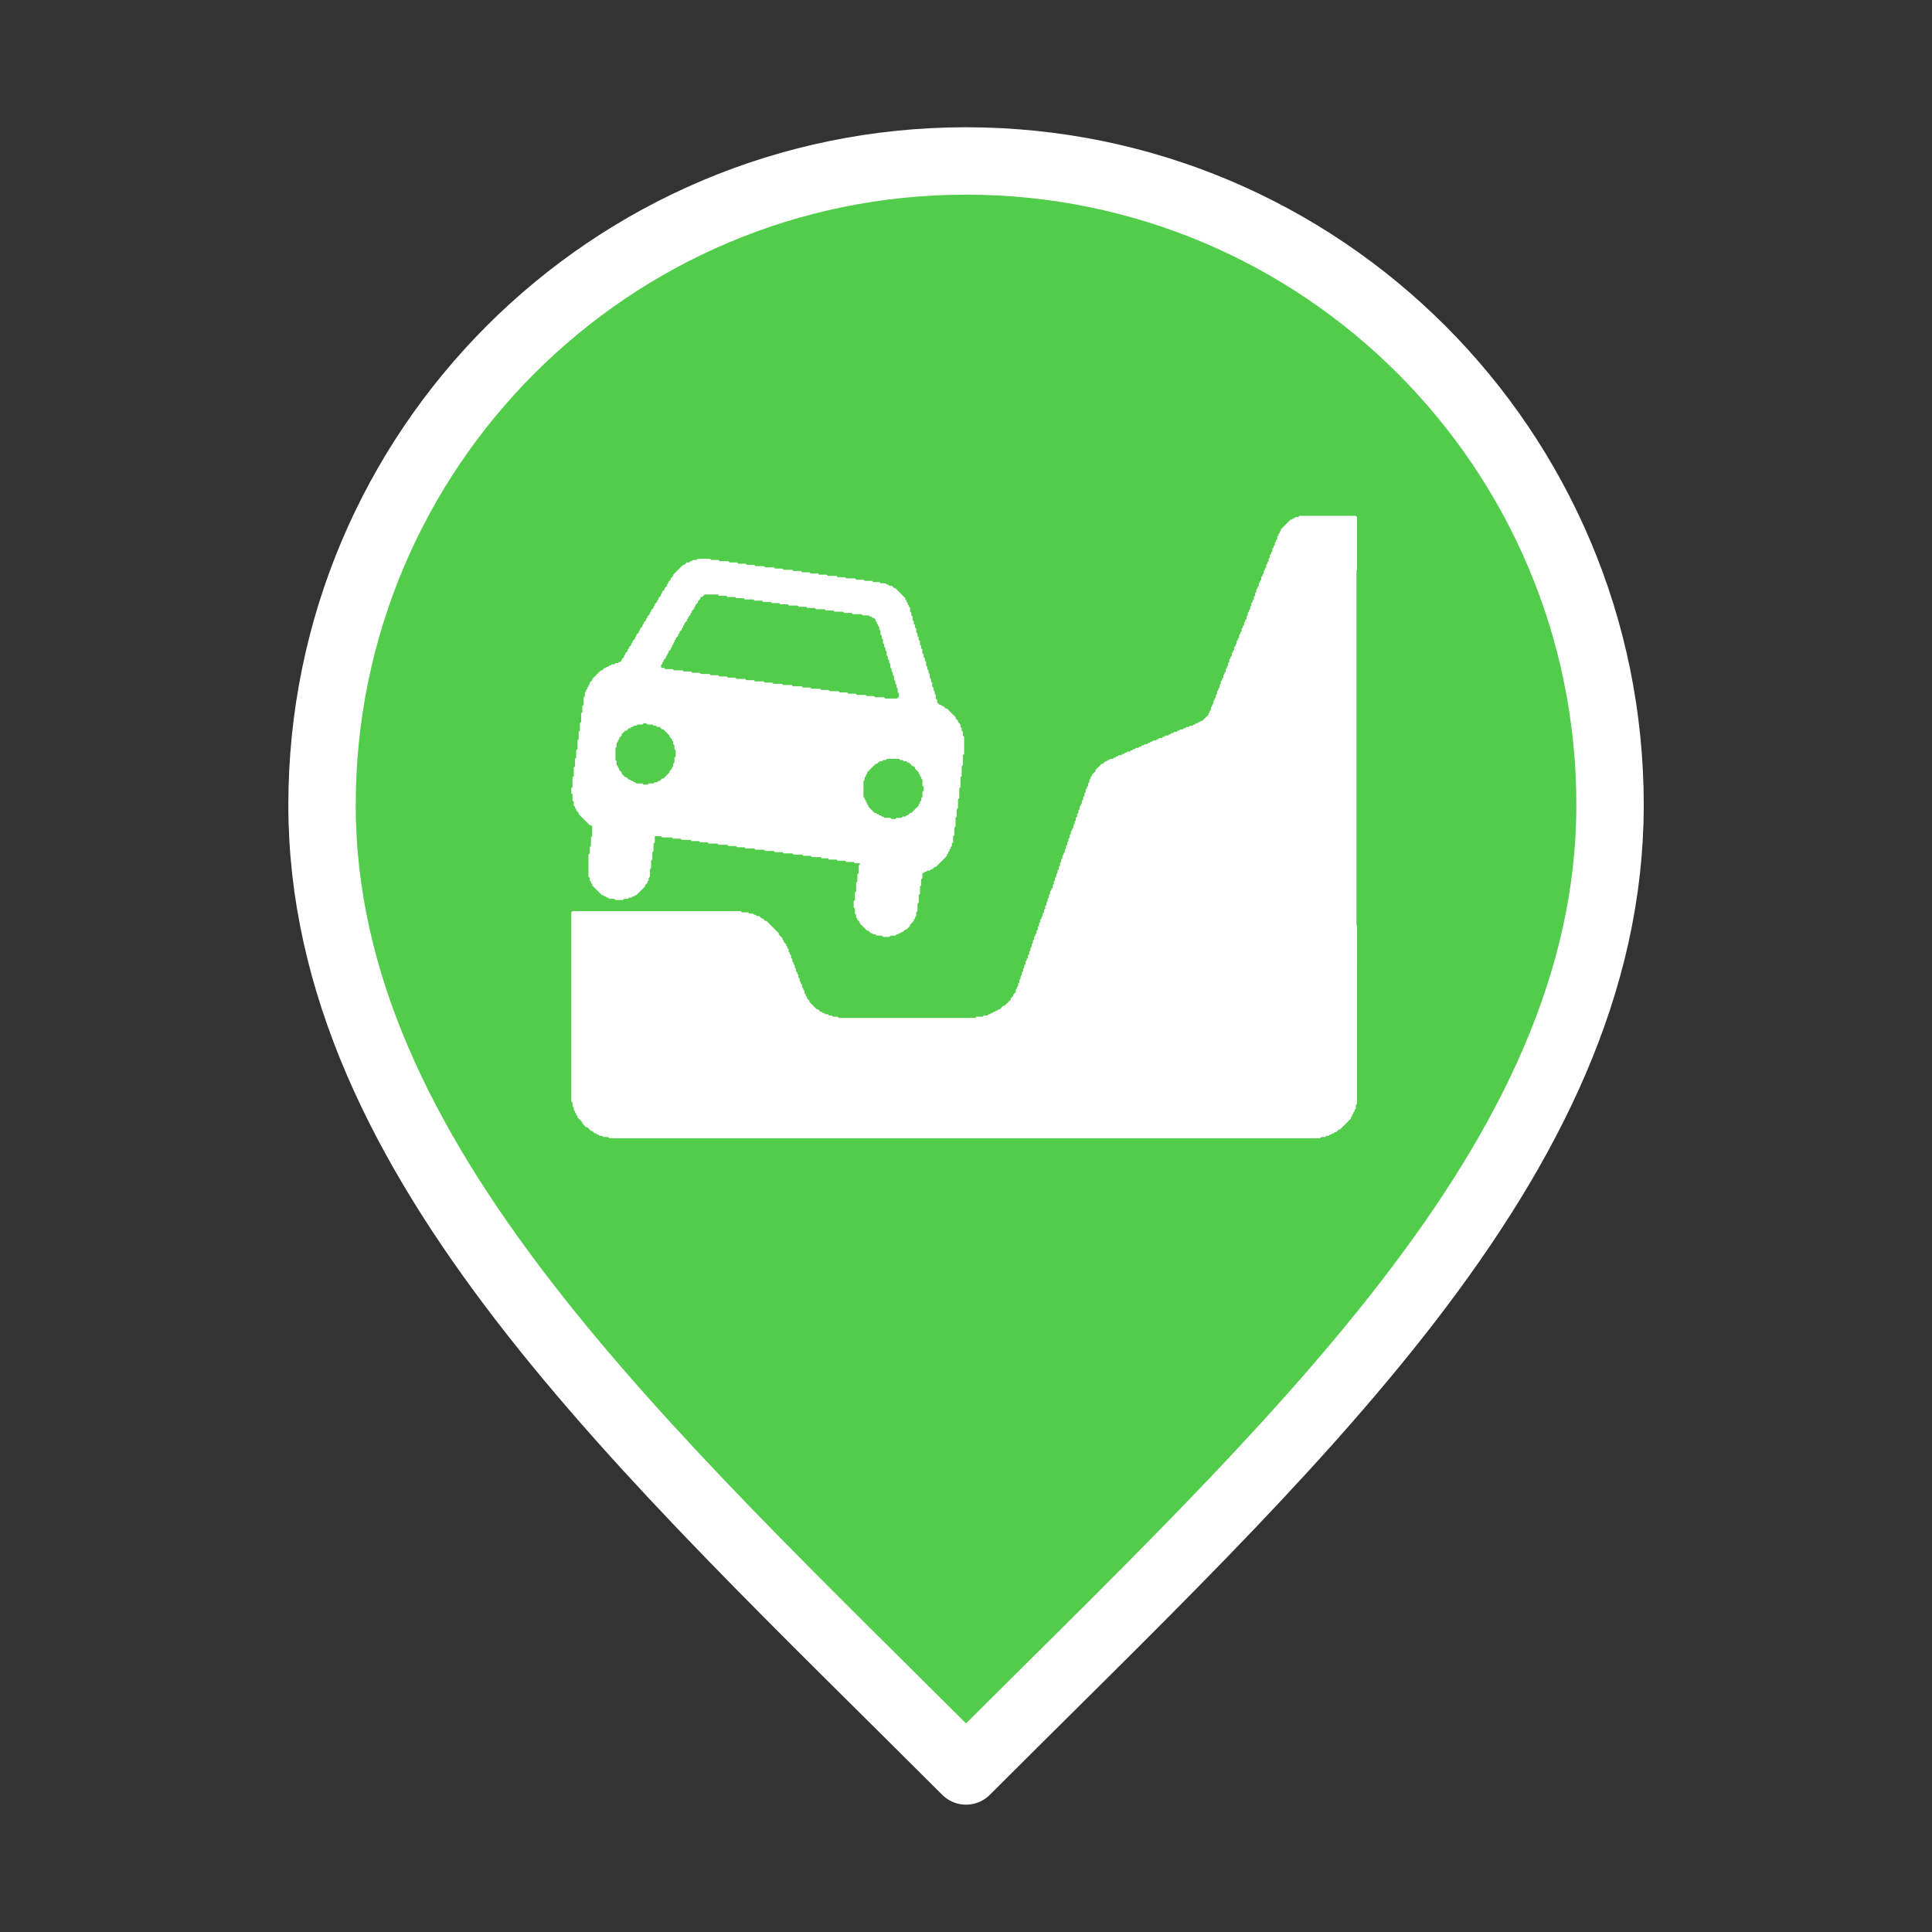 <svg width="70" height="70" viewBox="0 0 70 70" fill="none" xmlns="http://www.w3.org/2000/svg">
<rect x="0" y="0" width="70" height="70" fill="#333333" stroke="none"/>
<path d="M35.001 64.165C46.668 52.499 58.335 42.052 58.335 29.165C58.335 16.279 47.888 5.832 35.001 5.832C22.115 5.832 11.668 16.279 11.668 29.165C11.668 42.052 23.335 52.499 35.001 64.165Z" fill="#51CC4B" stroke="white" stroke-width="2.442" stroke-linecap="round" stroke-linejoin="round"/>
<path d="M47.833 41.24H47.788H47.744H47.7H47.655H47.611H47.566H47.522H47.477H47.433H47.388H47.344H47.299H47.255H47.21H47.166H47.121H47.077H47.032H46.988H46.943H46.899H46.854H46.81H46.766H46.721H46.676H46.632H46.587H46.543H46.499H46.454H46.41H46.365H46.321H46.276H46.232H46.187H46.143H46.098H46.054H46.009H45.965H45.92H45.876H45.831H45.787H45.742H45.698H45.653H45.609H45.564H45.52H45.475H45.431H45.386H45.342H45.298H45.253H45.209H45.164H45.12H45.075H45.031H44.986H44.942H44.897H44.853H44.808H44.764H44.719H44.675H44.63H44.586H44.541H44.497H44.452H44.408H44.363H44.319H44.275H44.23H44.185H44.141H44.096H44.052H44.008H43.963H43.919H43.874H43.83H43.785H43.741H43.696H43.652H43.607H43.563H43.518H43.474H43.429H43.385H43.34H43.296H43.251H43.207H43.162H43.118H43.074H43.029H42.984H42.94H42.895H42.851H42.807H42.762H42.718H42.673H42.629H42.584H42.54H42.495H42.451H42.406H42.362H42.317H42.273H42.228H42.184H42.139H42.095H42.05H42.006H41.961H41.917H41.873H41.828H41.783H41.739H41.694H41.65H41.606H41.561H41.517H41.472H41.428H41.383H41.339H41.294H41.25H41.205H41.161H41.116H41.072H41.027H40.983H40.938H40.894H40.849H40.805H40.76H40.716H40.671H40.627H40.583H40.538H40.493H40.449H40.405H40.36H40.316H40.271H40.227H40.182H40.138H40.093H40.049H40.004H39.96H39.915H39.871H39.826H39.782H39.737H39.693H39.648H39.604H39.559H39.515H39.47H39.426H39.382H39.337H39.292H39.248H39.203H39.159H39.115H39.07H39.026H38.981H38.937H38.892H38.848H38.803H38.759H38.714H38.67H38.625H38.581H38.536H38.492H38.447H38.403H38.358H38.314H38.269H38.225H38.181H38.136H38.092H38.047H38.002H37.958H37.914H37.869H37.825H37.78H37.736H37.691H37.647H37.602H37.558H37.513H37.469H37.424H37.38H37.335H37.291H37.246H37.202H37.157H37.113H37.068H37.024H36.979H36.935H36.891H36.846H36.801H36.757H36.713H36.668H36.624H36.579H36.535H36.49H36.446H36.401H36.357H36.312H36.268H36.223H36.179H36.134H36.09H36.045H36.001H35.956H35.912H35.867H35.823H35.778H35.734H35.69H35.645H35.6H35.556H35.511H35.467H35.423H35.378H35.334H35.289H35.245H35.2H35.156H35.111H35.067H35.022H34.978H34.933H34.889H34.844H34.8H34.755H34.711H34.666H34.622H34.577H34.533H34.489H34.444H34.4H34.355H34.31H34.266H34.222H34.177H34.133H34.088H34.044H33.999H33.955H33.91H33.866H33.821H33.777H33.732H33.688H33.643H33.599H33.554H33.51H33.465H33.421H33.376H33.332H33.288H33.243H33.199H33.154H33.109H33.065H33.021H32.976H32.932H32.887H32.843H32.798H32.754H32.709H32.665H32.62H32.576H32.531H32.487H32.442H32.398H32.353H32.309H32.264H32.22H32.175H32.131H32.086H32.042H31.997H31.953H31.909H31.864H31.82H31.775H31.731H31.686H31.642H31.597H31.553H31.508H31.464H31.419H31.375H31.33H31.286H31.241H31.197H31.152H31.108H31.063H31.019H30.974H30.93H30.885H30.841H30.797H30.752H30.707H30.663H30.619H30.574H30.53H30.485H30.441H30.396H30.352H30.307H30.263H30.218H30.174H30.129H30.085H30.04H29.996H29.951H29.907H29.862H29.818H29.773H29.729H29.684H29.64H29.596H29.551H29.506H29.462H29.418H29.373H29.329H29.284H29.24H29.195H29.151H29.106H29.062H29.017H28.973H28.928H28.884H28.839H28.795H28.75H28.706H28.661H28.617H28.572H28.528H28.483H28.439H28.394H28.35H28.305H28.261H28.216H28.172H28.128H28.083H28.039H27.994H27.95H27.905H27.861H27.816H27.772H27.727H27.683H27.638H27.594H27.549H27.505H27.46H27.416H27.371H27.327H27.282H27.238H27.193H27.149H27.105H27.06H27.015H26.971H26.927H26.882H26.838H26.793H26.749H26.704H26.66H26.615H26.571H26.526H26.482H26.437H26.393H26.348H26.304H26.259H26.215H26.17H26.126H26.081H26.037H25.992H25.948H25.904H25.859H25.814H25.77H25.726H25.681H25.637H25.592H25.548H25.503H25.459H25.414H25.37H25.325H25.281H25.236H25.192H25.147H25.103H25.058H25.014H24.969H24.925H24.88H24.836H24.791H24.747H24.702H24.658H24.613H24.569H24.524H24.48H24.436H24.391H24.347H24.302H24.258H24.213H24.169H24.124H24.08H24.035H23.991H23.946H23.902H23.857H23.813H23.768H23.724H23.679H23.635H23.59H23.546H23.501H23.457H23.413H23.368H23.323H23.279H23.235H23.19H23.146H23.101H23.057H23.012H22.968H22.923H22.879H22.834H22.79H22.745H22.701H22.656H22.612H22.567H22.523H22.478H22.434H22.389H22.345H22.3H22.256H22.212H22.167H22.122H22.078L22.034 41.196L22.034 41.196H21.989H21.945H21.9H21.856L21.811 41.152L21.811 41.152H21.767H21.722L21.678 41.107L21.678 41.107H21.633L21.589 41.063L21.589 41.063H21.544L21.5 41.018L21.5 41.018L21.455 40.974L21.455 40.974H21.411L21.366 40.929L21.366 40.929L21.322 40.885L21.322 40.885L21.277 40.84L21.277 40.84H21.233L21.189 40.796L21.188 40.796L21.144 40.751L21.144 40.751L21.1 40.707V40.662L21.099 40.662L21.055 40.618L21.055 40.618L21.011 40.573L21.011 40.573L20.966 40.529L20.966 40.529L20.922 40.484V40.44L20.922 40.44L20.877 40.395V40.351L20.877 40.351L20.833 40.306V40.262L20.832 40.262L20.788 40.218V40.173V40.129L20.788 40.129L20.744 40.084V40.04V39.995V39.951L20.744 39.95L20.699 39.906V39.862V39.817V39.773V39.728V39.684V39.639V39.595V39.55V39.506V39.461V39.417V39.372V39.328V39.283V39.239V39.194V39.15V39.105V39.061V39.017V38.972V38.928V38.883V38.839V38.794V38.75V38.705V38.661V38.616V38.572V38.527V38.483V38.438V38.394V38.349V38.305V38.26V38.216V38.171V38.127V38.082V38.038V37.993V37.949V37.904V37.86V37.816V37.771V37.727V37.682V37.638V37.593V37.549V37.504V37.46V37.415V37.371V37.326V37.282V37.237V37.193V37.148V37.104V37.059V37.015V36.97V36.926V36.881V36.837V36.792V36.748V36.703V36.659V36.614V36.57V36.526V36.481V36.437V36.392V36.348V36.303V36.259V36.214V36.17V36.125V36.081V36.036V35.992V35.947V35.903V35.858V35.814V35.769V35.725V35.68V35.636V35.592V35.547V35.502V35.458V35.413V35.369V35.325V35.28V35.236V35.191V35.147V35.102V35.058V35.013V34.969V34.924V34.88V34.835V34.791V34.746V34.702V34.657V34.613V34.568V34.524V34.479V34.435V34.39V34.346V34.301V34.257V34.212V34.168V34.124V34.079V34.035V33.99V33.946V33.901V33.857V33.812V33.768V33.723V33.679V33.634V33.59V33.545V33.501V33.456V33.412V33.367V33.323V33.278V33.234V33.189V33.145V33.1V33.056L20.744 33.012H20.788H20.832H20.877H20.922H20.966H21.011H21.055H21.099H21.144H21.188H21.233H21.277H21.322H21.366H21.411H21.455H21.5H21.544H21.589H21.633H21.678H21.722H21.767H21.811H21.856H21.9H21.945H21.989H22.034H22.078H22.122H22.167H22.212H22.256H22.3H22.345H22.389H22.434H22.478H22.523H22.567H22.612H22.656H22.701H22.745H22.79H22.834H22.879H22.923H22.968H23.012H23.057H23.101H23.146H23.19H23.235H23.279H23.323H23.368H23.413H23.457H23.501H23.546H23.59H23.635H23.679H23.724H23.768H23.813H23.857H23.902H23.946H23.991H24.035H24.08H24.124H24.169H24.213H24.258H24.302H24.347H24.391H24.436H24.48H24.524H24.569H24.613H24.658H24.702H24.747H24.791H24.836H24.88H24.925H24.969H25.014H25.058H25.103H25.147H25.192H25.236H25.281H25.325H25.37H25.414H25.459H25.503H25.548H25.592H25.637H25.681H25.726H25.77H25.814H25.859H25.904H25.948H25.992H26.037H26.081H26.126H26.17H26.215H26.259H26.304H26.348H26.393H26.437H26.482H26.526H26.571H26.615H26.66H26.704H26.749H26.793H26.838L26.882 33.056L26.882 33.056H26.927H26.971H27.015H27.06H27.105L27.149 33.1L27.149 33.101H27.193H27.238H27.282L27.327 33.145L27.327 33.145H27.371L27.416 33.189L27.416 33.19H27.46H27.505L27.549 33.234L27.549 33.234L27.594 33.278L27.594 33.279H27.638L27.683 33.323L27.683 33.323L27.727 33.367L27.727 33.367H27.772L27.816 33.412L27.816 33.412L27.86 33.456L27.861 33.456L27.905 33.501L27.905 33.501L27.95 33.545L27.95 33.545L27.994 33.59L27.994 33.59L28.038 33.634L28.039 33.634L28.083 33.679L28.083 33.679L28.127 33.723L28.128 33.723L28.172 33.768L28.172 33.768L28.216 33.812V33.857L28.216 33.857L28.261 33.901L28.261 33.901L28.305 33.946L28.305 33.946L28.35 33.99V34.035L28.35 34.035L28.394 34.079V34.124L28.394 34.124L28.439 34.168L28.439 34.168L28.483 34.212V34.257L28.483 34.257L28.528 34.301V34.346L28.528 34.346L28.572 34.39V34.435V34.479L28.572 34.48L28.617 34.524V34.568L28.617 34.569L28.661 34.613V34.657V34.702L28.661 34.702L28.706 34.746V34.791V34.835L28.706 34.835L28.75 34.88V34.924L28.75 34.924L28.795 34.969V35.013V35.058L28.795 35.058L28.839 35.102V35.147V35.191L28.839 35.191L28.884 35.236V35.28L28.884 35.28L28.928 35.325V35.369V35.413L28.928 35.414L28.973 35.458V35.502V35.547L28.973 35.547L29.017 35.592V35.636L29.017 35.636L29.061 35.68V35.725V35.769L29.062 35.77L29.106 35.814V35.858L29.106 35.858L29.151 35.903V35.947V35.992L29.151 35.992L29.195 36.036V36.081L29.195 36.081L29.239 36.125V36.17L29.24 36.17L29.284 36.214L29.284 36.214L29.328 36.259V36.303L29.329 36.303L29.373 36.348L29.373 36.348L29.417 36.392L29.418 36.392L29.462 36.437L29.462 36.437L29.506 36.481L29.506 36.481L29.551 36.526L29.551 36.526L29.595 36.57L29.596 36.57H29.64L29.684 36.614L29.684 36.615L29.729 36.659L29.729 36.659H29.773L29.818 36.703L29.818 36.704H29.862L29.907 36.748L29.907 36.748H29.951H29.996L30.04 36.792L30.04 36.793H30.085H30.129L30.174 36.837L30.174 36.837H30.218H30.263H30.307H30.352L30.396 36.881L30.396 36.882H30.441H30.485H30.53H30.574H30.619H30.663H30.707H30.752H30.797H30.841H30.885H30.93H30.974H31.019H31.063H31.108H31.152H31.197H31.241H31.286H31.33H31.375H31.419H31.464H31.508H31.553H31.597H31.642H31.686H31.731H31.775H31.82H31.864H31.909H31.953H31.997H32.042H32.086H32.131H32.175H32.22H32.264H32.309H32.353H32.398H32.442H32.487H32.531H32.576H32.62H32.665H32.709H32.754H32.798H32.843H32.887H32.932H32.976H33.021H33.065H33.109H33.154H33.199H33.243H33.288H33.332H33.376H33.421H33.465H33.51H33.554H33.599H33.643H33.688H33.732H33.777H33.821H33.866H33.91H33.955H33.999H34.044H34.088H34.133H34.177H34.222H34.266H34.31H34.355H34.4H34.444H34.489H34.533H34.577H34.622H34.666H34.711H34.755H34.8H34.844H34.889H34.933H34.978H35.022H35.067H35.111H35.156H35.2H35.245H35.289H35.334L35.334 36.881L35.378 36.837H35.423H35.467H35.511H35.556H35.6L35.601 36.837L35.645 36.793H35.69H35.734H35.778L35.779 36.792L35.823 36.748H35.867L35.867 36.748L35.912 36.704H35.956L35.956 36.703L36.001 36.659H36.045L36.045 36.659L36.09 36.615H36.134L36.134 36.614L36.179 36.57H36.223L36.223 36.57L36.268 36.526L36.268 36.526L36.312 36.481L36.312 36.481L36.357 36.437H36.401L36.401 36.437L36.446 36.392L36.446 36.392L36.49 36.348L36.49 36.348L36.535 36.303L36.535 36.303L36.579 36.259L36.579 36.259L36.624 36.214L36.624 36.214V36.17L36.668 36.125L36.668 36.125L36.713 36.081L36.713 36.081V36.036L36.757 35.992L36.757 35.992L36.801 35.947L36.802 35.947V35.903V35.858L36.846 35.814L36.846 35.814V35.769L36.891 35.725L36.891 35.725V35.68V35.636L36.935 35.592L36.935 35.592V35.547V35.502L36.979 35.458L36.98 35.458V35.413V35.369L37.024 35.325L37.024 35.325V35.28V35.236L37.068 35.191L37.069 35.191V35.147V35.102L37.113 35.058L37.113 35.058V35.013V34.969L37.157 34.924L37.157 34.924V34.88V34.835L37.202 34.791L37.202 34.791V34.746L37.246 34.702L37.246 34.702V34.657V34.613L37.291 34.569L37.291 34.568V34.524V34.479L37.335 34.435L37.335 34.435V34.39V34.346L37.38 34.302L37.38 34.301V34.257V34.212L37.424 34.168L37.424 34.168V34.124V34.079L37.469 34.035L37.469 34.035V33.99V33.946L37.513 33.901L37.513 33.901V33.857L37.558 33.812L37.558 33.812V33.768V33.723L37.602 33.679L37.602 33.679V33.634V33.59L37.647 33.545L37.647 33.545V33.501V33.456L37.691 33.412L37.691 33.412V33.367V33.323L37.736 33.279L37.736 33.278V33.234L37.78 33.19L37.78 33.189V33.145V33.1L37.825 33.056L37.825 33.056V33.011V32.967L37.869 32.923L37.869 32.922V32.878V32.834L37.914 32.789L37.914 32.789V32.745V32.7L37.958 32.656L37.958 32.656V32.611V32.567L38.002 32.522L38.003 32.522V32.478V32.433L38.047 32.389L38.047 32.389V32.344V32.3L38.092 32.255L38.092 32.255V32.211L38.136 32.166L38.136 32.166V32.122V32.077L38.181 32.033L38.181 32.033V31.988V31.944L38.225 31.9L38.225 31.899V31.855V31.811L38.269 31.766L38.27 31.766V31.721V31.677L38.314 31.633L38.314 31.633V31.588V31.544L38.358 31.499L38.358 31.499V31.455V31.41L38.403 31.366L38.403 31.366V31.321V31.277L38.447 31.232L38.447 31.232V31.188V31.143L38.492 31.099L38.492 31.099V31.054V31.01L38.536 30.965L38.536 30.965V30.921L38.581 30.877L38.581 30.876V30.832V30.787L38.625 30.743L38.625 30.743V30.698V30.654L38.67 30.61L38.67 30.61V30.565V30.52L38.714 30.476L38.714 30.476V30.432V30.387L38.759 30.343L38.759 30.343V30.298V30.254L38.803 30.209L38.803 30.209V30.165V30.12L38.848 30.076L38.848 30.076V30.031L38.892 29.987L38.892 29.987V29.942V29.898L38.937 29.853L38.937 29.853V29.809V29.764L38.981 29.72L38.981 29.72V29.675V29.631L39.026 29.587L39.026 29.586V29.542V29.497L39.07 29.453L39.07 29.453V29.409V29.364L39.115 29.32L39.115 29.32V29.275V29.23L39.159 29.186L39.159 29.186V29.142L39.203 29.097L39.204 29.097V29.053V29.008L39.248 28.964L39.248 28.964V28.919V28.875L39.292 28.83L39.293 28.83V28.786V28.741L39.337 28.697L39.337 28.697V28.652V28.608L39.382 28.564L39.382 28.563V28.519L39.426 28.474L39.426 28.474V28.43V28.385L39.47 28.341L39.471 28.341V28.296V28.252L39.515 28.208L39.515 28.207V28.163L39.559 28.119L39.559 28.119V28.074L39.604 28.03L39.604 28.029L39.648 27.985L39.648 27.985L39.693 27.941L39.693 27.941V27.896L39.737 27.852L39.737 27.852L39.782 27.807L39.782 27.807L39.826 27.763L39.826 27.763L39.871 27.718L39.871 27.718L39.915 27.674H39.96L39.96 27.674L40.004 27.629L40.004 27.629L40.049 27.585H40.093L40.093 27.585L40.138 27.54H40.182L40.182 27.54L40.227 27.496H40.271H40.316L40.316 27.496L40.36 27.451H40.405L40.405 27.451L40.449 27.407H40.493L40.494 27.407L40.538 27.362H40.583H40.627L40.627 27.362L40.671 27.318H40.716L40.716 27.318L40.76 27.273H40.805L40.805 27.273L40.849 27.229H40.894H40.938L40.938 27.229L40.983 27.184H41.027L41.027 27.184L41.072 27.14H41.116L41.116 27.14L41.161 27.096H41.205H41.25L41.25 27.095L41.294 27.051H41.339L41.339 27.051L41.383 27.007H41.428L41.428 27.006L41.472 26.962H41.517H41.561L41.561 26.962L41.606 26.918H41.65L41.65 26.918L41.694 26.873H41.739L41.739 26.873L41.783 26.829H41.828H41.873L41.873 26.828L41.917 26.784H41.961L41.962 26.784L42.006 26.74H42.05H42.095L42.095 26.74L42.139 26.695H42.184L42.184 26.695L42.228 26.651H42.273H42.317L42.317 26.651L42.362 26.606H42.406L42.406 26.606L42.451 26.562H42.495L42.495 26.562L42.54 26.517H42.584H42.629L42.629 26.517L42.673 26.473H42.718L42.718 26.473L42.762 26.428H42.807H42.851L42.851 26.428L42.895 26.384H42.94L42.94 26.384L42.984 26.339H43.029H43.074L43.074 26.339L43.118 26.295H43.162H43.207L43.207 26.295L43.251 26.25H43.296L43.296 26.25L43.34 26.206H43.385L43.385 26.206L43.429 26.161H43.474L43.474 26.161L43.518 26.117H43.563L43.563 26.117L43.607 26.073L43.607 26.072L43.652 26.028L43.652 26.028L43.696 25.983L43.696 25.983L43.741 25.939L43.741 25.939L43.785 25.895L43.785 25.894V25.85L43.83 25.806L43.83 25.805V25.761L43.874 25.717L43.874 25.716V25.672V25.628L43.919 25.583L43.919 25.583V25.538L43.963 25.494L43.963 25.494V25.45V25.405L44.008 25.361L44.008 25.361V25.316L44.052 25.272L44.052 25.272V25.227V25.183L44.096 25.138L44.097 25.138V25.094V25.049L44.141 25.005L44.141 25.005V24.96L44.185 24.916L44.186 24.916V24.871V24.827L44.23 24.782L44.23 24.782V24.738V24.693L44.275 24.649L44.275 24.649V24.604L44.319 24.56L44.319 24.56V24.515V24.471L44.363 24.427L44.364 24.427V24.382L44.408 24.338L44.408 24.337V24.293V24.249L44.452 24.204L44.453 24.204V24.16L44.497 24.115L44.497 24.115V24.071V24.026L44.541 23.982L44.541 23.982V23.937V23.893L44.586 23.848L44.586 23.848V23.804L44.63 23.759L44.63 23.759V23.715V23.67L44.675 23.626L44.675 23.626V23.581L44.719 23.537L44.719 23.537V23.492V23.448L44.764 23.404L44.764 23.403V23.359L44.808 23.315L44.808 23.314V23.27V23.226L44.853 23.181L44.853 23.181V23.137L44.897 23.092L44.897 23.092V23.048V23.003L44.942 22.959L44.942 22.959V22.914L44.986 22.87L44.986 22.87V22.825V22.781L45.031 22.736L45.031 22.736V22.692L45.075 22.647L45.075 22.647V22.603V22.558L45.12 22.514L45.12 22.514V22.469L45.164 22.425L45.164 22.425V22.38V22.336L45.209 22.291L45.209 22.291V22.247V22.202L45.253 22.158L45.253 22.158V22.113L45.298 22.069L45.298 22.069V22.024V21.98L45.342 21.936L45.342 21.936V21.891V21.847L45.386 21.802L45.387 21.802V21.758L45.431 21.713L45.431 21.713V21.669V21.624L45.475 21.58L45.476 21.58V21.535V21.491L45.52 21.446L45.52 21.446V21.402V21.357L45.564 21.313L45.565 21.313V21.268L45.609 21.224L45.609 21.224V21.179V21.135L45.653 21.09L45.654 21.09V21.046L45.698 21.002L45.698 21.001V20.957V20.912L45.742 20.868L45.742 20.868V20.823L45.787 20.779L45.787 20.779V20.735V20.69L45.831 20.646L45.831 20.645V20.601L45.876 20.557L45.876 20.557V20.512V20.468L45.92 20.423L45.92 20.423V20.379L45.965 20.334L45.965 20.334V20.29V20.245L46.009 20.201L46.009 20.201V20.156V20.112L46.054 20.067L46.054 20.067V20.023L46.098 19.979L46.098 19.978V19.934V19.889L46.143 19.845L46.143 19.845V19.8L46.187 19.756L46.187 19.756V19.711V19.667L46.232 19.623L46.232 19.622V19.578L46.276 19.534L46.276 19.534V19.489V19.445L46.321 19.4L46.321 19.4V19.356L46.365 19.311L46.365 19.311V19.267L46.41 19.222L46.41 19.222V19.178L46.454 19.133L46.454 19.133L46.499 19.089L46.499 19.089L46.543 19.044L46.543 19.044L46.587 19L46.588 19L46.632 18.955L46.632 18.955L46.676 18.911L46.677 18.911L46.721 18.866L46.721 18.866L46.766 18.822H46.81L46.81 18.822L46.854 18.777H46.899L46.899 18.777L46.943 18.733H46.988H47.032L47.032 18.733L47.077 18.689H47.121H47.166H47.21H47.255H47.299H47.344H47.388H47.433H47.477H47.522H47.566H47.611H47.655H47.7H47.744H47.788H47.833H47.877H47.922H47.967H48.011H48.055H48.1H48.144H48.189H48.233H48.278H48.322H48.367H48.411H48.456H48.5H48.545H48.589H48.634H48.678H48.723H48.767H48.812H48.856H48.901H48.945H48.99H49.034H49.078H49.123L49.167 18.733V18.777V18.822V18.866V18.911V18.955V19V19.044V19.089V19.133V19.178V19.222V19.267V19.311V19.356V19.4V19.445V19.489V19.534V19.578V19.622V19.667V19.711V19.756V19.8V19.845V19.889V19.934V19.978V20.023V20.067V20.112V20.156V20.201V20.245V20.29V20.334V20.379V20.423V20.468V20.512V20.557V20.601V20.645L49.123 20.69H49.078H49.034H48.99H48.945H48.901H48.856H48.812H48.767H48.723H48.678H48.634H48.589H48.545H48.5H48.456H48.411H48.367H48.322H48.278H48.233H48.189H48.144H48.1H48.055H48.011H47.967H47.922H47.877L47.877 20.69L47.833 20.734L47.833 20.735L47.788 20.779L47.788 20.779V20.823L47.744 20.868L47.744 20.868V20.912V20.957L47.7 21.001L47.699 21.001V21.046L47.655 21.09L47.655 21.09V21.135V21.179L47.611 21.224L47.611 21.224V21.268L47.566 21.313L47.566 21.313V21.357V21.402L47.522 21.446L47.522 21.446V21.491V21.535L47.477 21.579L47.477 21.58V21.624V21.669L47.433 21.713L47.432 21.713V21.758L47.388 21.802L47.388 21.802V21.847V21.891L47.344 21.935L47.344 21.936V21.98V22.024L47.299 22.069L47.299 22.069V22.113L47.255 22.158L47.255 22.158V22.202V22.247L47.21 22.291L47.21 22.291V22.336L47.166 22.38L47.166 22.38V22.425V22.469L47.121 22.514L47.121 22.514V22.558V22.603L47.077 22.647L47.077 22.647V22.692L47.032 22.736L47.032 22.736V22.781V22.825L46.988 22.869L46.988 22.87V22.914V22.959L46.943 23.003L46.943 23.003V23.048L46.899 23.092L46.899 23.092V23.137V23.181L46.854 23.225L46.854 23.226V23.27L46.81 23.314L46.81 23.314V23.359V23.403L46.766 23.448L46.765 23.448V23.492V23.537L46.721 23.581L46.721 23.581V23.626L46.676 23.67L46.676 23.67V23.715V23.759L46.632 23.804L46.632 23.804V23.848V23.893L46.587 23.937L46.587 23.937V23.982L46.543 24.026L46.543 24.026V24.071V24.115L46.499 24.16L46.498 24.16V24.204V24.249L46.454 24.293L46.454 24.293V24.337L46.41 24.382L46.41 24.382V24.427V24.471L46.365 24.515L46.365 24.515V24.56V24.604L46.321 24.649L46.321 24.649V24.693L46.276 24.738L46.276 24.738V24.782V24.827L46.232 24.871L46.231 24.871V24.916V24.96L46.187 25.005L46.187 25.005V25.049L46.143 25.094L46.143 25.094V25.138V25.183L46.098 25.227L46.098 25.227V25.272V25.316L46.054 25.36L46.054 25.361V25.405L46.009 25.449L46.009 25.45V25.494V25.538L45.965 25.583L45.965 25.583V25.628L45.92 25.672L45.92 25.672V25.716V25.761L45.876 25.805L45.876 25.805V25.85V25.894L45.831 25.939L45.831 25.939V25.983L45.787 26.028L45.787 26.028V26.072V26.117L45.742 26.161L45.742 26.161V26.206V26.25L45.698 26.295L45.698 26.295V26.339L45.653 26.384L45.653 26.384V26.428V26.473L45.609 26.517L45.609 26.517V26.562V26.606L45.564 26.651L45.564 26.651V26.695L45.52 26.739L45.52 26.74V26.784V26.828L45.475 26.873L45.475 26.873V26.918L45.431 26.962L45.431 26.962V27.006V27.051L45.386 27.095L45.386 27.095V27.14V27.184L45.342 27.229L45.342 27.229V27.273L45.298 27.318L45.297 27.318V27.362L45.253 27.407L45.253 27.407L45.209 27.451L45.209 27.451V27.496L45.164 27.54L45.164 27.54L45.12 27.585L45.12 27.585L45.075 27.629L45.075 27.629L45.031 27.674L45.031 27.674L44.986 27.718L44.986 27.718L44.942 27.762L44.942 27.763L44.897 27.807H44.853L44.853 27.807L44.808 27.852L44.808 27.852L44.764 27.896H44.719L44.719 27.896L44.675 27.94H44.63L44.63 27.941L44.586 27.985H44.541L44.541 27.985L44.497 28.029H44.452L44.452 28.029L44.408 28.074H44.363L44.363 28.074L44.319 28.118H44.275L44.274 28.119L44.23 28.163H44.185H44.141L44.141 28.163L44.096 28.207H44.052L44.052 28.207L44.008 28.252H43.963L43.963 28.252L43.919 28.296H43.874L43.874 28.296L43.83 28.341H43.785H43.741L43.741 28.341L43.696 28.385H43.652L43.652 28.385L43.607 28.43H43.563L43.563 28.43L43.518 28.474H43.474H43.429L43.429 28.474L43.385 28.519H43.34L43.34 28.519L43.296 28.563H43.251L43.251 28.563L43.207 28.608H43.162H43.118L43.118 28.608L43.074 28.652H43.029L43.029 28.652L42.984 28.697H42.94L42.94 28.697L42.895 28.741H42.851L42.851 28.741L42.807 28.786H42.762H42.718L42.718 28.786L42.673 28.83H42.629L42.629 28.83L42.584 28.875H42.54L42.539 28.875L42.495 28.919H42.451H42.406L42.406 28.919L42.362 28.963H42.317L42.317 28.964L42.273 29.008H42.228L42.228 29.008L42.184 29.052H42.139H42.095L42.095 29.053L42.05 29.097H42.006L42.006 29.097L41.961 29.141H41.917L41.917 29.142L41.873 29.186H41.828H41.783L41.783 29.186L41.739 29.23H41.694L41.694 29.23L41.65 29.275H41.606L41.605 29.275L41.561 29.319H41.517L41.517 29.32L41.472 29.364L41.472 29.364L41.428 29.408L41.428 29.409L41.383 29.453L41.383 29.453L41.339 29.497L41.339 29.497V29.542L41.294 29.586L41.294 29.586V29.631L41.25 29.675L41.25 29.675V29.72L41.205 29.764L41.205 29.764V29.809L41.161 29.853L41.161 29.853V29.898V29.942L41.116 29.987L41.116 29.987V30.031V30.076L41.072 30.12L41.072 30.12V30.165V30.209L41.027 30.253L41.027 30.254V30.298V30.343L40.983 30.387L40.983 30.387V30.432V30.476L40.938 30.52L40.938 30.52V30.565V30.61L40.894 30.654L40.894 30.654V30.698V30.743L40.849 30.787L40.849 30.787V30.832V30.876L40.805 30.921L40.805 30.921V30.965V31.01L40.76 31.054L40.76 31.054V31.099V31.143L40.716 31.188L40.716 31.188V31.232V31.277L40.671 31.321L40.671 31.321V31.366V31.41L40.627 31.454L40.627 31.455V31.499V31.544L40.583 31.588L40.582 31.588V31.633V31.677L40.538 31.721L40.538 31.721V31.766V31.811L40.493 31.855L40.493 31.855V31.899L40.449 31.944L40.449 31.944V31.988V32.033L40.405 32.077L40.404 32.077V32.122V32.166L40.36 32.211L40.36 32.211V32.255V32.3L40.316 32.344L40.315 32.344V32.389V32.433L40.271 32.478L40.271 32.478V32.522V32.567L40.227 32.611L40.227 32.611V32.656V32.7L40.182 32.745L40.182 32.745V32.789V32.834L40.138 32.878L40.138 32.878V32.922V32.967L40.093 33.011L40.093 33.011V33.056V33.1L40.049 33.145L40.049 33.145V33.189V33.234L40.004 33.278L40.004 33.278V33.323V33.367L39.96 33.412L39.96 33.412V33.456L39.96 33.456L40.004 33.501L40.004 33.501H40.049H40.093H40.138H40.182H40.227H40.271H40.316H40.36H40.405H40.449H40.493H40.538H40.583H40.627H40.671H40.716H40.76H40.805H40.849H40.894H40.938H40.983H41.027H41.072H41.116H41.161H41.205H41.25H41.294H41.339H41.383H41.428H41.472H41.517H41.561H41.606H41.65H41.694H41.739H41.783H41.828H41.873H41.917H41.961H42.006H42.05H42.095H42.139H42.184H42.228H42.273H42.317H42.362H42.406H42.451H42.495H42.54H42.584H42.629H42.673H42.718H42.762H42.807H42.851H42.895H42.94H42.984H43.029H43.074H43.118H43.162H43.207H43.251H43.296H43.34H43.385H43.429H43.474H43.518H43.563H43.607H43.652H43.696H43.741H43.785H43.83H43.874H43.919H43.963H44.008H44.052H44.096H44.141H44.185H44.23H44.275H44.319H44.363H44.408H44.452H44.497H44.541H44.586H44.63H44.675H44.719H44.764H44.808H44.853H44.897H44.942H44.986H45.031H45.075H45.12H45.164H45.209H45.253H45.298H45.342H45.386H45.431H45.475H45.52H45.564H45.609H45.653H45.698H45.742H45.787H45.831H45.876H45.92H45.965H46.009H46.054H46.098H46.143H46.187H46.232H46.276H46.321H46.365H46.41H46.454H46.499H46.543H46.587H46.632H46.676H46.721H46.766H46.81H46.854H46.899H46.943H46.988H47.032H47.077H47.121H47.166H47.21H47.255H47.299H47.344H47.388H47.433H47.477H47.522H47.566H47.611H47.655H47.7H47.744H47.788H47.833H47.877H47.922H47.967H48.011H48.055H48.1H48.144H48.189H48.233H48.278H48.322H48.367H48.411H48.456H48.5H48.545H48.589H48.634H48.678H48.723H48.767H48.812H48.856H48.901H48.945H48.99H49.034H49.078H49.123L49.167 33.545V33.59V33.634V33.679V33.723V33.768V33.812V33.857V33.901V33.946V33.99V34.035V34.079V34.124V34.168V34.212V34.257V34.301V34.346V34.39V34.435V34.479V34.524V34.568V34.613V34.657V34.702V34.746V34.791V34.835V34.88V34.924V34.969V35.013V35.058V35.102V35.147V35.191V35.236V35.28V35.325V35.369V35.413V35.458V35.502V35.547V35.592V35.636V35.68V35.725V35.769V35.814V35.858V35.903V35.947V35.992V36.036V36.081V36.125V36.17V36.214V36.259V36.303V36.348V36.392V36.437V36.481V36.526V36.57V36.614V36.659V36.703V36.748V36.792V36.837V36.881V36.926V36.97V37.015V37.059V37.104V37.148V37.193V37.237V37.282V37.326V37.371V37.415V37.46V37.504V37.549V37.593V37.638V37.682V37.727V37.771V37.816V37.86V37.904V37.949V37.993V38.038V38.082V38.127V38.171V38.216V38.26V38.305V38.349V38.394V38.438V38.483V38.527V38.572V38.616V38.661V38.705V38.75V38.794V38.839V38.883V38.928V38.972V39.017V39.061V39.105V39.15V39.194V39.239V39.283V39.328V39.372V39.417V39.461V39.506V39.55V39.595V39.639V39.684V39.728V39.773V39.817V39.862V39.906V39.951V39.995L49.123 40.039L49.123 40.04V40.084V40.129V40.173L49.078 40.217L49.078 40.218V40.262L49.034 40.306L49.034 40.306V40.351L48.99 40.395L48.989 40.395V40.44L48.945 40.484L48.945 40.484V40.529L48.901 40.573L48.9 40.573L48.856 40.618L48.856 40.618L48.812 40.662L48.812 40.662L48.767 40.707L48.767 40.707L48.723 40.751L48.722 40.751L48.678 40.796L48.678 40.796L48.634 40.84L48.634 40.84L48.589 40.885L48.589 40.885L48.545 40.929H48.5L48.5 40.929L48.456 40.974L48.456 40.974L48.411 41.018H48.367L48.367 41.018L48.322 41.063H48.278L48.278 41.063L48.233 41.107H48.189L48.189 41.107L48.144 41.152H48.1H48.055L48.055 41.152L48.011 41.196H47.967H47.922H47.877L47.877 41.196L47.833 41.24Z" fill="white"/>
<path d="M49.148 35.002V20.622L47.06 19.965L44.2 26.266L40.76 28.044L38.788 34.267L49.148 35.002Z" fill="white"/>
<path d="M25.77 20.289H26.037L26.081 20.334H26.393L26.438 20.378H26.704L26.748 20.423H27.016L27.06 20.467H27.327L27.371 20.512H27.683L27.727 20.556H28.038L28.083 20.601H28.35L28.395 20.645V20.645H28.706L28.75 20.689H29.018L29.061 20.734H29.328L29.373 20.778H29.64L29.685 20.823H29.951L29.995 20.867H30.307L30.352 20.912H30.618L30.663 20.956H30.975L31.019 21.001H31.286L31.33 21.045H31.597L31.642 21.09H31.864L31.908 21.134V21.135H32.086L32.131 21.179H32.176L32.22 21.224H32.309L32.353 21.268L32.398 21.312H32.442L32.575 21.445H32.576L32.62 21.49L32.709 21.579L32.754 21.623V21.624L32.798 21.668V21.713L32.843 21.757V21.802L32.887 21.846V21.891L32.932 21.935V21.98L32.976 22.023V22.157L33.02 22.202V22.291L33.065 22.335V22.469H33.065L33.109 22.513V22.602L33.154 22.646V22.735L33.198 22.78V22.914L33.243 22.958V23.047L33.287 23.092V23.181L33.332 23.225V23.358L33.376 23.402V23.492L33.421 23.536V23.67L33.465 23.714V23.804L33.51 23.848V23.936L33.554 23.981V24.114H33.555L33.599 24.159V24.248L33.644 24.292V24.382L33.688 24.426V24.56L33.732 24.604V24.693L33.776 24.737V24.871L33.821 24.915V25.004L33.865 25.049V25.138L33.91 25.182V25.315L33.954 25.36V25.449H33.955L33.999 25.493L34.043 25.538H34.088L34.133 25.582V25.583H34.177L34.222 25.627L34.266 25.671V25.672H34.31L34.443 25.805H34.444L34.488 25.85L34.533 25.894L34.577 25.939L34.622 25.982V26.027L34.666 26.071V26.072L34.711 26.116V26.161L34.8 26.25V26.339L34.844 26.383V26.472L34.889 26.517V26.65L34.933 26.694V27.317L34.889 27.361V27.718L34.845 27.762H34.844V28.118L34.8 28.162V28.519L34.755 28.562V28.919L34.711 28.963V29.274L34.666 29.318V29.586L34.622 29.63V29.941L34.577 29.986V30.253L34.533 30.297V30.52L34.488 30.564V30.653L34.443 30.698V30.742L34.399 30.787V30.831L34.355 30.876V30.92L34.31 30.965V31.009L34.222 31.098V31.099L34.177 31.143L34.133 31.186V31.188L34.088 31.231L34.044 31.276H34.043L33.999 31.32L33.955 31.365H33.954L33.91 31.409H33.865L33.821 31.454L33.776 31.498H33.732L33.688 31.543H33.599L33.555 31.587H33.51V31.588L33.465 31.632H33.421V31.81L33.376 31.855V32.077L33.332 32.121V32.388L33.287 32.433V32.699L33.243 32.744V33.011L33.198 33.056V33.188L33.154 33.233V33.277L33.109 33.322V33.367L33.065 33.411H33.065L33.02 33.456L32.976 33.5V33.545L32.843 33.678H32.798L32.754 33.723L32.709 33.767H32.664L32.62 33.812H32.575L32.531 33.855H32.486V33.856L32.442 33.9H32.265L32.22 33.945H31.997L31.953 33.9H31.775L31.73 33.856V33.855H31.642L31.598 33.812H31.553L31.464 33.723H31.419L31.375 33.678L31.33 33.634L31.286 33.589L31.241 33.545L31.197 33.5H31.196L31.152 33.456V33.411L31.064 33.322V33.277L31.019 33.233V33.145L30.975 33.1V32.922L30.93 32.878V32.655L30.975 32.61V32.344L31.019 32.3V31.988L31.064 31.943V31.677L31.107 31.632H31.108V31.365L31.152 31.32V31.276H30.975L30.93 31.231H30.663L30.618 31.188V31.186H30.352L30.308 31.143H30.04L29.996 31.099V31.098H29.773L29.729 31.054H29.417L29.373 31.009H29.106L29.061 30.965H28.75L28.706 30.92H28.395L28.35 30.876H28.083L28.039 30.831H27.727L27.683 30.787H27.371L27.327 30.742H27.016L26.971 30.698V30.697H26.704L26.66 30.653H26.393L26.349 30.608H26.037L25.992 30.564H25.681L25.637 30.52H25.369L25.325 30.476H25.059L25.014 30.431H24.702L24.658 30.387H24.391L24.347 30.342H23.99L23.946 30.298V30.297H23.724V30.52L23.68 30.564H23.679V30.831L23.635 30.876V31.143L23.59 31.188V31.454L23.546 31.498V31.766L23.501 31.81V31.898L23.457 31.943V31.988L23.412 32.032L23.368 32.076V32.121L23.19 32.299H23.189L23.145 32.344L23.101 32.388L23.057 32.433H23.012L22.968 32.477H22.923V32.477L22.879 32.522H22.789L22.745 32.566H22.611L22.567 32.61H22.301L22.256 32.566H22.078L22.033 32.522H21.989L21.944 32.477V32.477H21.9L21.855 32.433H21.811L21.723 32.344H21.722L21.678 32.299L21.633 32.255L21.589 32.21L21.544 32.166L21.5 32.121L21.455 32.077V32.032L21.411 31.988V31.943L21.366 31.898V31.81L21.322 31.766V30.965L21.366 30.92V30.698L21.411 30.653V30.342L21.455 30.298V29.941L21.411 29.898H21.366L21.322 29.852H21.321L21.277 29.809V29.808L21.233 29.764H21.232L21.189 29.719L21.144 29.675L21.1 29.63L21.055 29.586L21.011 29.541L20.966 29.497V29.452L20.877 29.363V29.318L20.833 29.274V29.23H20.832L20.788 29.186V29.052L20.743 29.008V28.785L20.699 28.74V28.562L20.743 28.519V28.162L20.788 28.118V27.807L20.832 27.762H20.833V27.495L20.877 27.451V27.184L20.922 27.14V26.828L20.966 26.783V26.517L21.011 26.473V26.205L21.055 26.161V25.85L21.1 25.805V25.582L21.144 25.538V25.271L21.189 25.227V25.093L21.232 25.049H21.233V25.004L21.277 24.96V24.915L21.321 24.871H21.322V24.826L21.366 24.782V24.737L21.411 24.693V24.692L21.455 24.648V24.604L21.5 24.56L21.544 24.515L21.589 24.471L21.633 24.426L21.678 24.382L21.722 24.337H21.723L21.767 24.293H21.811V24.292L21.855 24.248L21.9 24.204H21.944V24.203L21.989 24.159H22.033L22.078 24.114H22.123L22.167 24.07H22.256L22.301 24.025H22.39L22.434 23.981H22.479L22.523 23.936V23.893L22.612 23.803V23.759L22.656 23.714V23.67L22.745 23.581V23.536L22.79 23.492V23.447L22.834 23.403V23.402L22.879 23.358V23.314L22.923 23.27V23.225L22.968 23.181L23.012 23.136H23.013V23.092L23.057 23.047V23.003L23.101 22.958H23.102L23.145 22.914V22.869L23.19 22.824V22.78L23.234 22.735L23.279 22.691V22.646L23.323 22.602V22.558L23.368 22.514V22.513L23.412 22.469V22.424L23.457 22.38V22.335L23.501 22.291H23.502L23.546 22.246V22.202L23.591 22.157V22.113L23.635 22.068L23.68 22.024V21.98L23.724 21.935V21.891L23.812 21.802V21.757L23.857 21.713V21.668L23.946 21.579V21.534L23.99 21.49H23.991V21.445L24.08 21.356V21.312L24.124 21.268L24.169 21.224V21.179L24.213 21.135V21.09L24.302 21.001V20.956L24.347 20.912L24.391 20.867H24.392V20.823L24.436 20.778L24.48 20.734L24.524 20.689L24.569 20.645V20.645L24.747 20.467H24.791L24.836 20.423L24.88 20.378H24.97L25.014 20.334H25.059L25.102 20.289H25.236L25.28 20.245H25.726L25.77 20.289ZM32.086 27.539H31.997V27.54L31.953 27.584H31.864L31.819 27.628V27.629L31.775 27.673H31.73L31.419 27.984V28.029L31.375 28.073V28.118L31.33 28.162V28.251L31.286 28.296H31.285V28.874H31.286L31.33 28.919V28.963L31.375 29.008V29.052L31.419 29.097V29.141L31.464 29.186V29.23L31.686 29.452H31.73L31.774 29.497H31.819L31.864 29.541H31.908L31.953 29.586H31.997L32.042 29.63V29.631H32.265L32.309 29.675H32.442L32.486 29.631H32.665V29.63L32.709 29.586H32.798L32.843 29.541H32.887L32.932 29.497L32.976 29.452H33.02L33.065 29.408L33.109 29.363L33.154 29.319L33.198 29.274L33.243 29.23V29.23L33.287 29.186V29.141L33.332 29.097V29.052L33.376 29.008H33.377V28.919L33.421 28.874V28.696L33.465 28.651H33.466V28.519L33.421 28.474V28.251L33.377 28.207V28.162H33.376L33.332 28.118V28.073L33.287 28.029V27.984L33.243 27.939L33.198 27.895L33.154 27.851V27.807L33.109 27.762H33.065L33.02 27.718L32.977 27.673H32.976L32.932 27.629V27.628H32.887L32.843 27.584H32.754L32.709 27.54V27.539H32.62L32.576 27.495H32.131L32.086 27.539ZM23.323 26.206L23.279 26.25H23.101L23.057 26.294H22.968V26.295L22.923 26.339H22.879L22.834 26.384H22.789L22.7 26.473H22.656L22.611 26.517L22.567 26.561L22.523 26.605V26.65L22.479 26.694V26.695L22.434 26.739V26.784L22.39 26.828H22.389V26.873L22.345 26.917V27.051L22.3 27.096V27.54H22.301L22.345 27.585V27.718L22.389 27.763V27.807H22.39L22.434 27.852V27.896L22.479 27.94L22.523 27.985V28.029L22.656 28.163H22.7L22.745 28.207L22.789 28.252H22.834L22.879 28.296V28.297H22.923L22.968 28.341H23.012L23.057 28.385V28.386H23.279L23.323 28.43H23.457L23.501 28.386H23.68V28.385L23.724 28.341H23.812L23.857 28.297H23.901V28.296L23.946 28.252L23.99 28.207H24.035L24.079 28.163H24.08L24.124 28.118L24.169 28.074L24.213 28.029L24.258 27.985V27.94L24.302 27.896V27.895L24.347 27.852V27.807L24.391 27.763V27.674L24.436 27.629V27.451L24.48 27.406V27.185L24.436 27.14V27.006L24.391 26.962V26.873L24.347 26.828V26.784L24.258 26.695V26.65L24.08 26.473H24.079L24.035 26.428H23.99L23.901 26.339H23.812L23.769 26.295V26.294H23.68L23.635 26.25H23.457L23.412 26.206V26.205H23.323V26.206ZM25.531 21.54L25.52 21.552L25.476 21.597L25.441 21.63H25.398L25.375 21.652V21.696L25.342 21.73L25.298 21.774H25.297L25.286 21.785V21.829L25.253 21.863L25.197 21.919V21.963L25.164 21.997L25.152 22.008V22.053L25.064 22.142V22.186L25.03 22.219L25.02 22.23V22.274L24.941 22.352L24.931 22.364V22.408L24.886 22.453V22.497L24.852 22.53L24.809 22.575H24.808L24.797 22.586V22.63L24.764 22.664L24.752 22.675V22.72L24.719 22.753L24.708 22.765V22.809L24.675 22.842L24.63 22.886V22.887L24.619 22.898V22.941L24.586 22.976L24.574 22.986V23.031L24.485 23.12V23.164L24.44 23.209V23.254L24.408 23.286V23.287L24.396 23.298V23.343L24.363 23.376L24.352 23.387V23.432L24.319 23.465H24.318L24.308 23.476V23.52L24.274 23.554L24.23 23.598L24.219 23.609V23.653L24.186 23.686V23.688L24.174 23.698V23.742L24.141 23.775V23.776L24.13 23.787V23.831L24.097 23.865L24.052 23.909L24.041 23.921V23.965L23.996 24.01V24.054L23.951 24.099V24.175L23.975 24.198H24.064L24.107 24.242H24.374L24.408 24.275L24.419 24.287H24.73L24.764 24.32L24.775 24.331H25.041L25.075 24.364L25.086 24.376H25.354L25.398 24.42H25.709L25.754 24.465H26.02L26.065 24.51H26.332L26.365 24.542V24.543L26.376 24.554H26.643L26.677 24.587L26.688 24.599H27L27.032 24.631V24.632L27.044 24.643H27.31L27.344 24.676L27.355 24.688H27.667L27.699 24.721L27.711 24.731H27.977L28.023 24.776H28.334L28.366 24.81H28.367L28.378 24.82H28.689L28.723 24.854L28.734 24.865H29.046L29.078 24.898L29.09 24.91H29.357L29.401 24.954H29.713L29.745 24.987H29.746L29.757 24.999H30.024L30.057 25.031V25.032L30.068 25.043H30.379L30.413 25.076L30.424 25.088H30.691L30.735 25.132H31.002L31.035 25.165H31.036L31.047 25.177H31.358L31.392 25.21L31.403 25.221H31.669L31.703 25.254L31.714 25.266H32.026L32.059 25.299L32.07 25.31H32.502L32.514 25.299L32.569 25.243V25.122L32.559 25.11L32.525 25.077V24.944L32.514 24.933L32.48 24.898V24.811L32.47 24.799L32.437 24.766V24.677L32.425 24.666V24.665L32.392 24.632V24.499L32.381 24.487H32.38L32.348 24.455V24.365L32.336 24.355L32.303 24.321V24.232L32.259 24.189V24.055L32.214 24.01V23.921L32.169 23.876V23.787L32.158 23.776V23.775L32.125 23.742V23.609L32.08 23.564V23.476L32.036 23.432V23.343L31.991 23.298V23.165L31.98 23.153H31.98L31.947 23.12V23.031L31.902 22.986V22.854L31.892 22.842H31.891L31.858 22.81V22.72L31.814 22.675V22.631L31.769 22.586V22.542L31.758 22.53L31.725 22.497V22.453L31.669 22.398V22.396L31.657 22.386H31.613L31.568 22.341H31.523L31.491 22.308H31.49L31.48 22.297H31.258L31.224 22.264L31.213 22.252H30.9L30.868 22.219L30.856 22.208H30.59L30.545 22.163H30.233L30.201 22.13L30.189 22.119H29.923L29.878 22.074H29.566L29.533 22.041L29.523 22.029H29.255L29.223 21.997H29.222L29.211 21.985H28.943L28.911 21.952L28.899 21.94H28.588L28.555 21.908V21.907L28.544 21.896H28.277L28.243 21.863L28.232 21.852H27.965L27.933 21.818H27.932L27.921 21.808H27.654L27.609 21.763H27.342L27.31 21.73L27.298 21.719H26.987L26.954 21.686H26.953L26.942 21.674H26.675L26.643 21.641L26.631 21.63H26.364L26.319 21.585H26.052L26.02 21.552L26.008 21.54H25.531Z" fill="white"/>
</svg>
